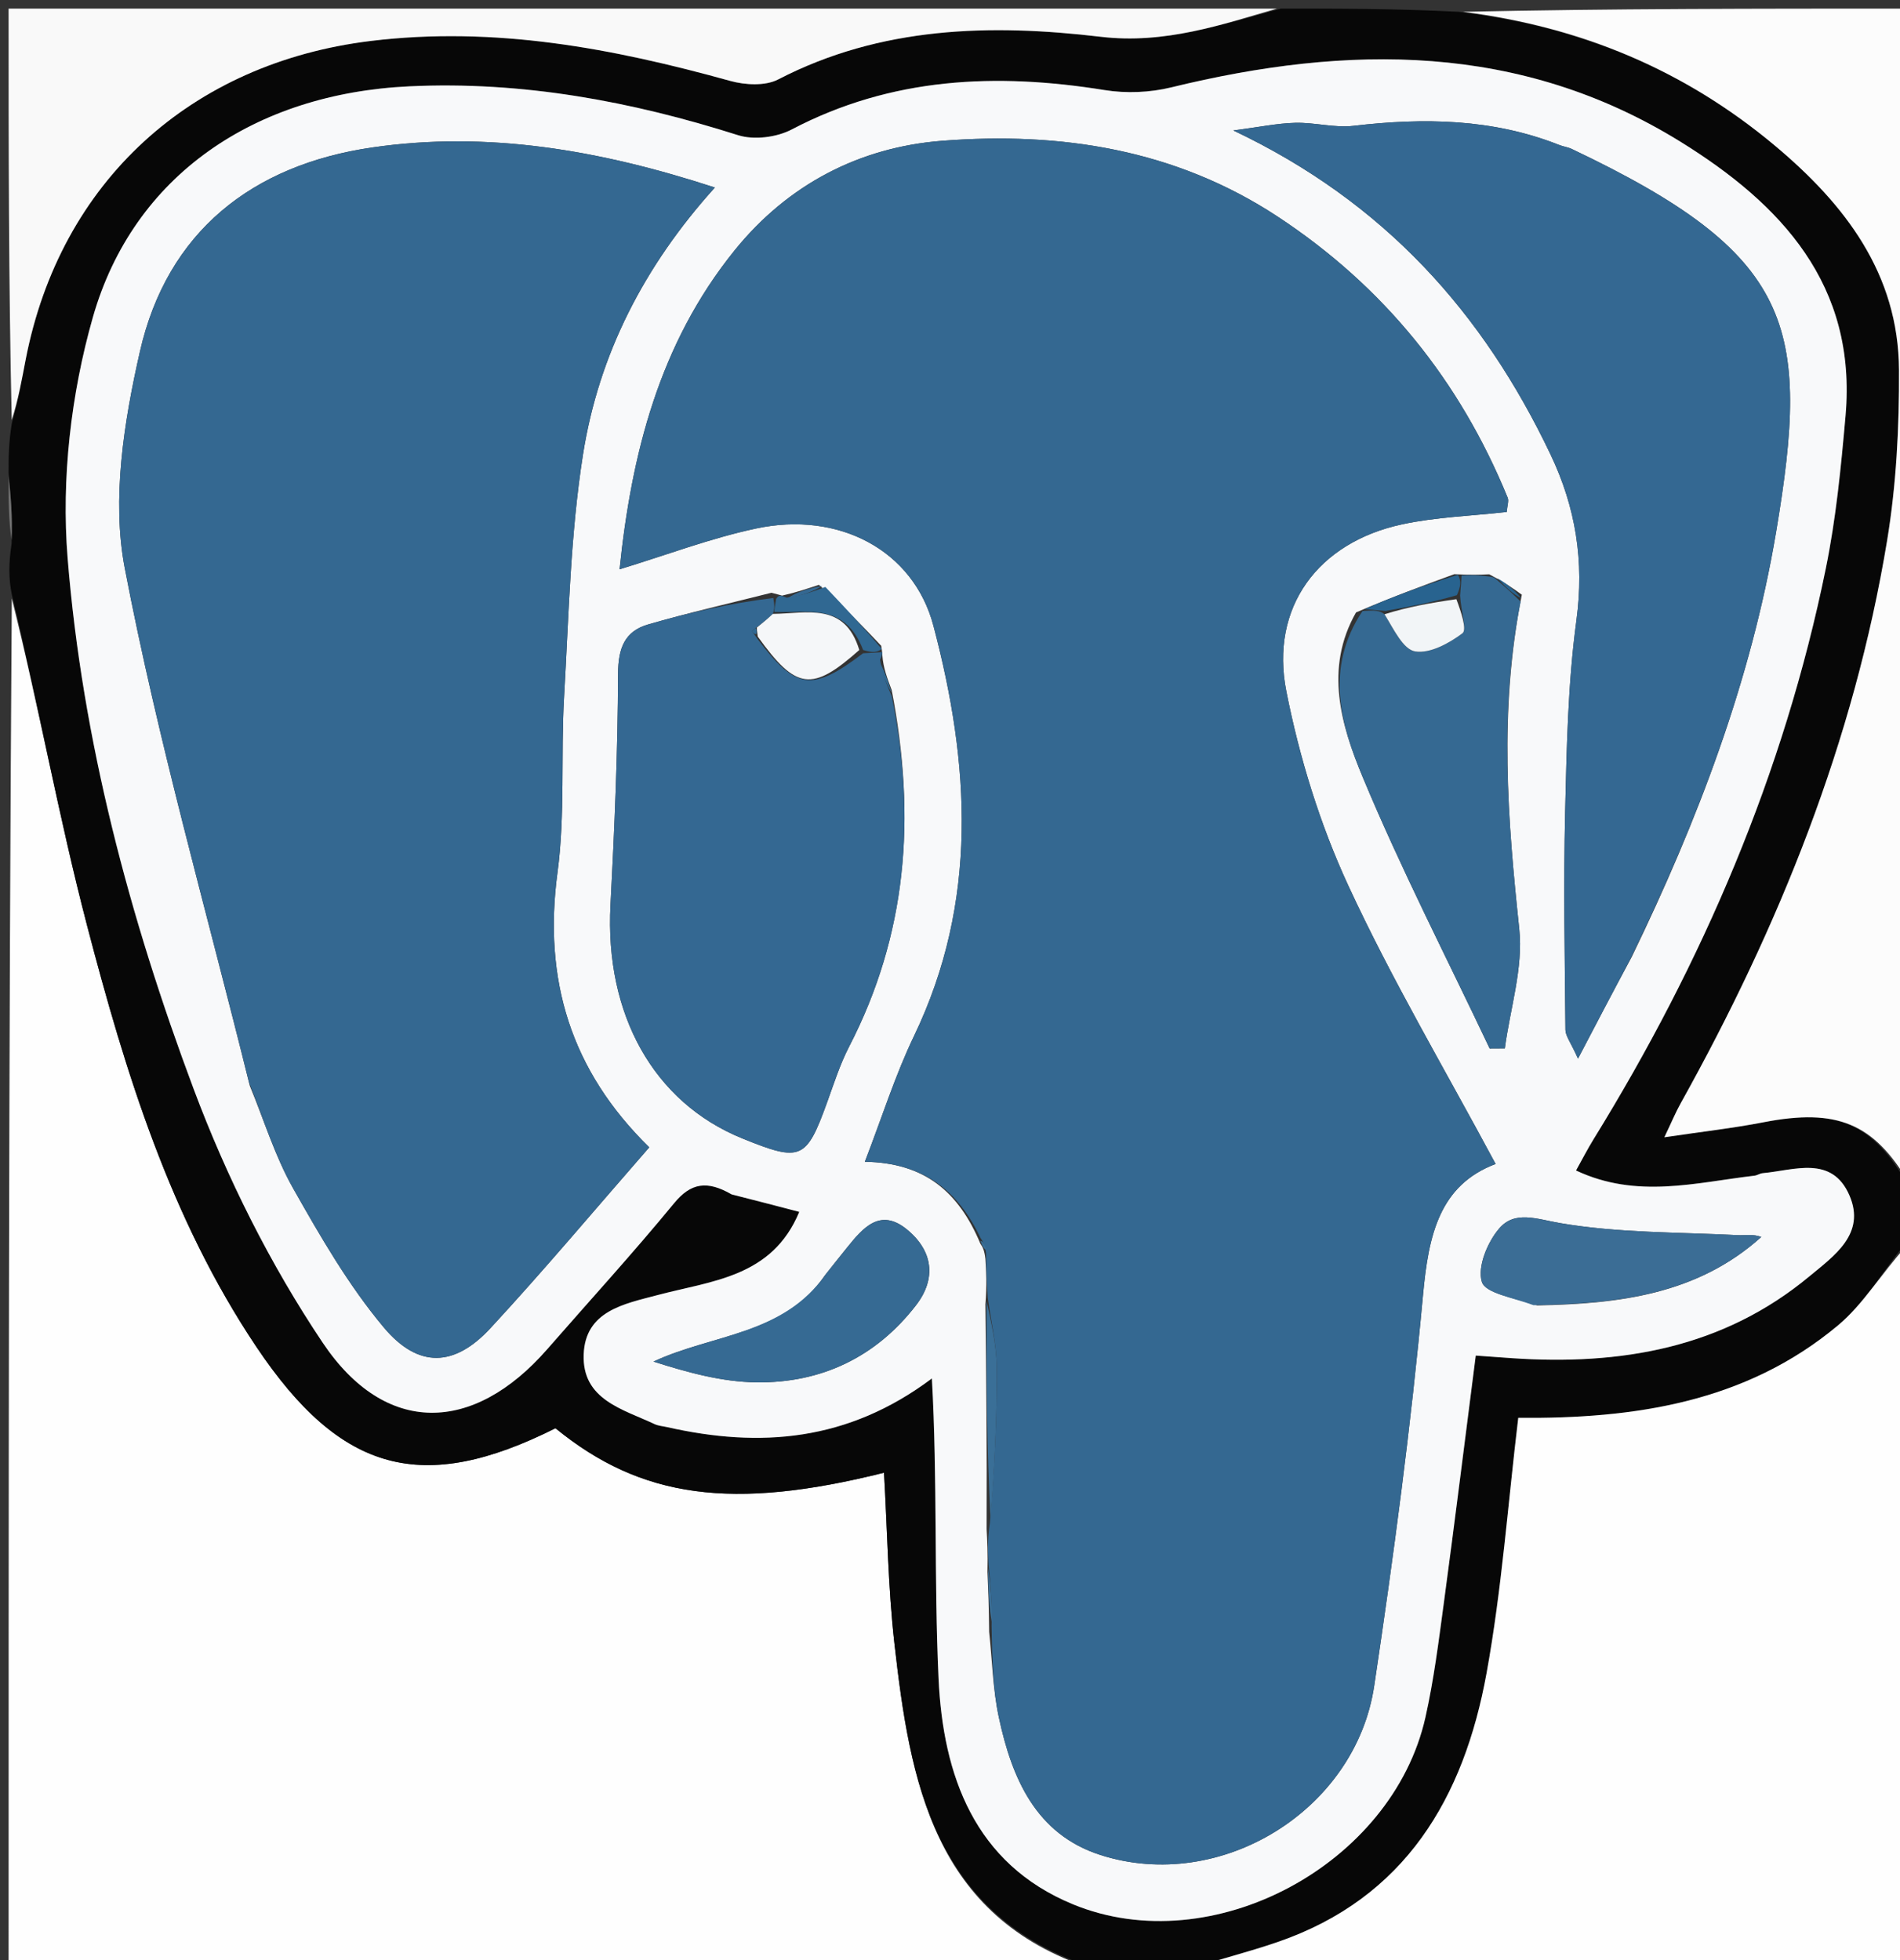<svg version="1.1" id="Layer_1" xmlns="http://www.w3.org/2000/svg" xmlns:xlink="http://www.w3.org/1999/xlink" x="0px" y="0px"
	 width="100%" viewBox="0 0 221 228" enable-background="new 0 0 221 228" xml:space="preserve">
<rect x="0" y="0" width="221" height="228" fill="#333333" stroke="none"/>
<path fill="#FEFEFE" opacity="1" stroke="none" 
	d="
M127,229 
	C85.064,229 43.129,229 1,229 
	C1,175.979 1,122.958 1.374,69.618 
	C4.504,82.087 6.82,94.99 10.122,107.636 
	C14.594,124.765 19.812,141.723 29.815,156.653 
	C39.681,171.378 49.156,173.874 64.611,166.131 
	C74.582,174.278 85.174,175.725 102.824,171.304 
	C103.208,177.938 103.289,184.582 104.033,191.151 
	C105.854,207.237 108.533,222.952 127,229 
z"/>
<path fill="#070707" opacity="1" stroke="none" 
	d="
M127.458,229 
	C108.533,222.952 105.854,207.237 104.033,191.151 
	C103.289,184.582 103.208,177.938 102.824,171.304 
	C85.174,175.725 74.582,174.278 64.611,166.131 
	C49.156,173.874 39.681,171.378 29.815,156.653 
	C19.812,141.723 14.594,124.765 10.122,107.636 
	C6.82,94.99 4.504,82.087 1.374,69.149 
	C1,67.286 1,65.571 1.35,63.229 
	C1.467,60.068 1.233,57.534 1,55 
	C1,53.286 1,51.571 1.366,49.284 
	C2.148,46.423 2.541,44.131 2.983,41.848 
	C6.998,21.105 22.234,7.311 43.126,4.765 
	C57.512,3.012 71.238,5.612 84.936,9.412 
	C86.671,9.893 89.004,10.022 90.506,9.245 
	C102.451,3.059 115.215,2.761 128.026,4.278 
	C135.516,5.164 142.135,2.849 149,1 
	C155.688,1 162.375,1 169.69,1.374 
	C183.905,3.11 195.951,8.159 206.423,16.92 
	C214.6,23.761 220.83,31.843 220.883,43.041 
	C220.915,49.662 220.575,56.374 219.498,62.895 
	C215.649,86.195 206.94,107.781 195.491,128.331 
	C194.9,129.39 194.434,130.519 193.59,132.287 
	C197.944,131.638 201.565,131.232 205.13,130.54 
	C213.703,128.874 217.938,130.691 222,138 
	C222,140.042 222,142.083 221.649,144.603 
	C218.824,148.135 216.759,151.677 213.801,154.153 
	C203.029,163.172 189.994,165.04 176.597,164.922 
	C175.395,174.915 174.685,184.861 172.912,194.613 
	C170.282,209.08 163.49,220.774 148.605,225.894 
	C145.126,227.091 141.538,227.973 138,229 
	C134.639,229 131.277,229 127.458,229 
M85.506,139.011 
	C88.017,139.668 90.528,140.325 92.966,140.963 
	C89.812,148.59 82.786,148.963 76.43,150.655 
	C72.625,151.667 68.076,152.47 67.891,157.548 
	C67.699,162.804 72.425,163.905 76.131,165.646 
	C76.572,165.854 77.095,165.887 77.581,165.997 
	C88.385,168.442 98.604,167.684 108.393,160.34 
	C109.049,172.065 108.637,183.664 109.166,195.219 
	C109.684,206.526 113.351,216.788 124.798,221.504 
	C141.018,228.187 161.966,216.873 165.802,199.748 
	C166.781,195.38 167.341,190.91 167.94,186.465 
	C169.224,176.934 170.408,167.389 171.654,157.679 
	C173.219,157.791 174.52,157.889 175.821,157.978 
	C188.48,158.845 200.39,156.831 210.465,148.46 
	C213.316,146.09 217.063,143.53 215.117,139.042 
	C213.076,134.336 208.715,136.122 205.026,136.462 
	C204.702,136.492 204.398,136.714 204.074,136.752 
	C197.254,137.548 190.391,139.483 183.317,136.149 
	C184.086,134.772 184.665,133.635 185.333,132.553 
	C198.062,111.927 207.506,89.943 212.368,66.139 
	C213.562,60.295 214.145,54.303 214.667,48.349 
	C215.998,33.145 207.185,23.746 195.481,16.495 
	C176.83,4.942 156.771,5.147 136.232,10.164 
	C133.764,10.766 131.001,10.883 128.494,10.479 
	C115.88,8.446 103.696,8.974 92.084,15.063 
	C90.339,15.978 87.699,16.312 85.851,15.725 
	C73.393,11.768 60.76,9.427 47.626,10.04 
	C29.695,10.878 15.522,20.348 10.799,36.913 
	C8.257,45.831 7.12,55.676 7.863,64.899 
	C9.575,86.132 15.073,106.771 22.529,126.684 
	C26.381,136.973 31.428,147.077 37.54,156.188 
	C44.835,167.063 55.068,166.774 63.655,156.934 
	C68.579,151.291 73.638,145.76 78.391,139.976 
	C80.386,137.548 82.249,137.295 85.506,139.011 
z"/>
<path fill="#FEFEFE" opacity="1" stroke="none" 
	d="
M138.469,229 
	C141.538,227.973 145.126,227.091 148.605,225.894 
	C163.49,220.774 170.282,209.08 172.912,194.613 
	C174.685,184.861 175.395,174.915 176.597,164.922 
	C189.994,165.04 203.029,163.172 213.801,154.153 
	C216.759,151.677 218.824,148.135 221.649,145.041 
	C222,172.927 222,200.854 222,229 
	C194.313,229 166.625,229 138.469,229 
z"/>
<path fill="#FCFCFC" opacity="1" stroke="none" 
	d="
M222,137.531 
	C217.938,130.691 213.703,128.874 205.13,130.54 
	C201.565,131.232 197.944,131.638 193.59,132.287 
	C194.434,130.519 194.9,129.39 195.491,128.331 
	C206.94,107.781 215.649,86.195 219.498,62.895 
	C220.575,56.374 220.915,49.662 220.883,43.041 
	C220.83,31.843 214.6,23.761 206.423,16.92 
	C195.951,8.159 183.905,3.11 170.159,1.374 
	C187.293,1 204.586,1 222,1 
	C222,46.354 222,91.708 222,137.531 
z"/>
<path fill="#F9F9F9" opacity="1" stroke="none" 
	d="
M148.531,1 
	C142.135,2.849 135.516,5.164 128.026,4.278 
	C115.215,2.761 102.451,3.059 90.506,9.245 
	C89.004,10.022 86.671,9.893 84.936,9.412 
	C71.238,5.612 57.512,3.012 43.126,4.765 
	C22.234,7.311 6.998,21.105 2.983,41.848 
	C2.541,44.131 2.148,46.423 1.366,48.855 
	C1,33.036 1,17.072 1,1 
	C50.021,1 99.042,1 148.531,1 
z"/>
<path fill="#727272" opacity="1" stroke="none" 
	d="
M1,55.444 
	C1.233,57.534 1.467,60.068 1.35,62.801 
	C1,60.629 1,58.259 1,55.444 
z"/>
<path fill="#F8F9FA" opacity="1" stroke="none" 
	d="
M85.101,138.932 
	C82.249,137.295 80.386,137.548 78.391,139.976 
	C73.638,145.76 68.579,151.291 63.655,156.934 
	C55.068,166.774 44.835,167.063 37.54,156.188 
	C31.428,147.077 26.381,136.973 22.529,126.684 
	C15.073,106.771 9.575,86.132 7.863,64.899 
	C7.12,55.676 8.257,45.831 10.799,36.913 
	C15.522,20.348 29.695,10.878 47.626,10.04 
	C60.76,9.427 73.393,11.768 85.851,15.725 
	C87.699,16.312 90.339,15.978 92.084,15.063 
	C103.696,8.974 115.88,8.446 128.494,10.479 
	C131.001,10.883 133.764,10.766 136.232,10.164 
	C156.771,5.147 176.83,4.942 195.481,16.495 
	C207.185,23.746 215.998,33.145 214.667,48.349 
	C214.145,54.303 213.562,60.295 212.368,66.139 
	C207.506,89.943 198.062,111.927 185.333,132.553 
	C184.665,133.635 184.086,134.772 183.317,136.149 
	C190.391,139.483 197.254,137.548 204.074,136.752 
	C204.398,136.714 204.702,136.492 205.026,136.462 
	C208.715,136.122 213.076,134.336 215.117,139.042 
	C217.063,143.53 213.316,146.09 210.465,148.46 
	C200.39,156.831 188.48,158.845 175.821,157.978 
	C174.52,157.889 173.219,157.791 171.654,157.679 
	C170.408,167.389 169.224,176.934 167.94,186.465 
	C167.341,190.91 166.781,195.38 165.802,199.748 
	C161.966,216.873 141.018,228.187 124.798,221.504 
	C113.351,216.788 109.684,206.526 109.166,195.219 
	C108.637,183.664 109.049,172.065 108.393,160.34 
	C98.604,167.684 88.385,168.442 77.581,165.997 
	C77.095,165.887 76.572,165.854 76.131,165.646 
	C72.425,163.905 67.699,162.804 67.891,157.548 
	C68.076,152.47 72.625,151.667 76.43,150.655 
	C82.786,148.963 89.812,148.59 92.966,140.963 
	C90.528,140.325 88.017,139.668 85.101,138.932 
M95.244,68.027 
	C93.911,68.474 92.578,68.921 90.965,69.282 
	C90.781,69.218 90.591,69.177 89.732,68.949 
	C84.94,70.164 80.113,71.26 75.369,72.64 
	C72.663,73.427 71.899,75.402 71.89,78.36 
	C71.862,87.332 71.48,96.309 71.009,105.272 
	C70.34,117.994 76.025,128.232 86.335,132.418 
	C93.164,135.192 93.786,134.915 96.209,128.217 
	C96.999,126.033 97.708,123.792 98.768,121.739 
	C105.472,108.757 106.593,95.126 103.718,80.273 
	C103.227,78.975 102.735,77.677 102.634,76.259 
	C102.634,76.259 102.628,75.851 102.497,75.117 
	C100.332,72.835 98.167,70.553 95.244,68.027 
M157.726,71.239 
	C154.012,77.771 155.996,84.366 158.503,90.388 
	C162.963,101.103 168.3,111.453 173.27,121.955 
	C173.859,121.951 174.448,121.948 175.037,121.944 
	C175.655,117.311 177.192,112.581 176.715,108.064 
	C175.369,95.321 174.326,82.665 177.013,69.174 
	C176.01,68.453 175.006,67.731 173.219,66.803 
	C172.148,66.846 171.077,66.888 169.157,66.788 
	C165.528,68.118 161.898,69.448 157.726,71.239 
M114.033,144.656 
	C114.266,145.002 114.499,145.348 114.62,146.439 
	C114.712,147.947 114.804,149.455 114.617,151.727 
	C114.71,160.165 114.804,168.603 114.757,177.86 
	C114.833,179.239 114.909,180.618 114.855,182.864 
	C114.944,184.902 115.033,186.94 115.054,189.82 
	C115.409,193.129 115.484,196.497 116.175,199.734 
	C117.685,206.807 120.463,213.357 128.011,215.774 
	C141.959,220.24 157.672,210.601 159.841,196.105 
	C162.102,180.985 164.129,165.809 165.523,150.59 
	C166.159,143.642 167.438,137.852 173.965,135.39 
	C168.091,124.428 161.911,113.997 156.846,103.05 
	C153.541,95.906 151.15,88.152 149.623,80.42 
	C147.689,70.632 153.314,63.086 163.088,60.99 
	C167.043,60.141 171.153,60.014 175.258,59.551 
	C175.316,58.806 175.522,58.273 175.365,57.889 
	C169.795,44.263 160.952,33.32 148.623,25.201 
	C136.705,17.353 123.353,15.309 109.579,16.379 
	C99.99,17.124 91.655,21.439 85.449,29.117 
	C76.65,40.002 73.446,52.88 72.066,66.221 
	C77.487,64.571 82.63,62.607 87.95,61.473 
	C97.579,59.421 106.244,64.008 108.566,72.768 
	C112.823,88.835 113.83,104.874 106.312,120.513 
	C104.127,125.056 102.61,129.921 100.595,135.136 
	C107.568,135.249 111.517,138.651 114.033,144.656 
M29.055,126.294 
	C30.704,130.284 31.982,134.483 34.089,138.214 
	C37.256,143.82 40.529,149.498 44.64,154.404 
	C48.665,159.208 52.873,159.006 57.046,154.493 
	C63.35,147.677 69.319,140.551 75.519,133.455 
	C66.382,124.52 63.174,113.962 64.846,101.491 
	C65.748,94.77 65.219,87.868 65.613,81.065 
	C66.158,71.643 66.35,62.139 67.815,52.847 
	C69.644,41.249 74.916,30.931 83.153,21.813 
	C69.746,17.437 56.684,15.206 43.296,17.152 
	C29.338,19.181 19.442,26.952 16.271,40.907 
	C14.42,49.055 12.975,58.053 14.507,66.063 
	C18.336,86.069 23.969,105.729 29.055,126.294 
M189.811,111.274 
	C197.45,95.519 203.665,79.235 206.582,61.923 
	C210.64,37.827 208.665,29.591 182.802,17.32 
	C182.356,17.108 181.84,17.052 181.378,16.869 
	C173.613,13.787 165.599,13.684 157.437,14.635 
	C155.222,14.892 152.915,14.228 150.657,14.287 
	C148.533,14.341 146.418,14.79 143.457,15.175 
	C161.086,23.54 172.514,36.422 180.338,52.837 
	C183.285,59.02 184.291,65.266 183.361,72.162 
	C182.366,79.538 182.224,87.05 182.049,94.51 
	C181.851,102.934 182.008,111.367 182.086,119.795 
	C182.092,120.498 182.674,121.196 183.547,123.137 
	C185.822,118.789 187.62,115.35 189.811,111.274 
M95.911,148.4 
	C91.157,155.313 82.893,155.156 76.011,158.378 
	C80.033,159.659 84.008,160.746 87.995,160.794 
	C95.533,160.886 101.899,157.857 106.555,151.816 
	C108.96,148.694 108.501,145.475 105.496,143.012 
	C102.378,140.456 100.381,142.818 98.53,145.11 
	C97.801,146.013 97.074,146.919 95.911,148.4 
M178.811,151.844 
	C188.251,151.661 197.415,150.591 204.869,143.879 
	C203.873,143.513 202.975,143.717 202.09,143.671 
	C195.203,143.316 188.232,143.428 181.479,142.272 
	C178.738,141.803 176.203,140.753 174.365,142.912 
	C173.008,144.507 171.828,147.357 172.361,149.098 
	C172.772,150.438 175.972,150.923 178.811,151.844 
z"/>
<path fill="#346891" opacity="1" stroke="none" 
	d="
M114.896,150.962 
	C114.804,149.455 114.712,147.947 114.69,145.741 
	C114.524,144.697 114.288,144.351 114.052,144.005 
	C111.517,138.651 107.568,135.249 100.595,135.136 
	C102.61,129.921 104.127,125.056 106.312,120.513 
	C113.83,104.874 112.823,88.835 108.566,72.768 
	C106.244,64.008 97.579,59.421 87.95,61.473 
	C82.63,62.607 77.487,64.571 72.066,66.221 
	C73.446,52.88 76.65,40.002 85.449,29.117 
	C91.655,21.439 99.99,17.124 109.579,16.379 
	C123.353,15.309 136.705,17.353 148.623,25.201 
	C160.952,33.32 169.795,44.263 175.365,57.889 
	C175.522,58.273 175.316,58.806 175.258,59.551 
	C171.153,60.014 167.043,60.141 163.088,60.99 
	C153.314,63.086 147.689,70.632 149.623,80.42 
	C151.15,88.152 153.541,95.906 156.846,103.05 
	C161.911,113.997 168.091,124.428 173.965,135.39 
	C167.438,137.852 166.159,143.642 165.523,150.59 
	C164.129,165.809 162.102,180.985 159.841,196.105 
	C157.672,210.601 141.959,220.24 128.011,215.774 
	C120.463,213.357 117.685,206.807 116.175,199.734 
	C115.484,196.497 115.409,193.129 115.338,189.121 
	C115.41,186.28 115.198,184.139 114.985,181.997 
	C114.909,180.618 114.833,179.239 115.139,177.163 
	C115.677,170.673 115.97,164.879 115.933,159.086 
	C115.915,156.376 115.261,153.67 114.896,150.962 
z"/>
<path fill="#346891" opacity="1" stroke="none" 
	d="
M28.967,125.911 
	C23.969,105.729 18.336,86.069 14.507,66.063 
	C12.975,58.053 14.42,49.055 16.271,40.907 
	C19.442,26.952 29.338,19.181 43.296,17.152 
	C56.684,15.206 69.746,17.437 83.153,21.813 
	C74.916,30.931 69.644,41.249 67.815,52.847 
	C66.35,62.139 66.158,71.643 65.613,81.065 
	C65.219,87.868 65.748,94.77 64.846,101.491 
	C63.174,113.962 66.382,124.52 75.519,133.455 
	C69.319,140.551 63.35,147.677 57.046,154.493 
	C52.873,159.006 48.665,159.208 44.64,154.404 
	C40.529,149.498 37.256,143.82 34.089,138.214 
	C31.982,134.483 30.704,130.284 28.967,125.911 
z"/>
<path fill="#346892" opacity="1" stroke="none" 
	d="
M189.615,111.592 
	C187.62,115.35 185.822,118.789 183.547,123.137 
	C182.674,121.196 182.092,120.498 182.086,119.795 
	C182.008,111.367 181.851,102.934 182.049,94.51 
	C182.224,87.05 182.366,79.538 183.361,72.162 
	C184.291,65.266 183.285,59.02 180.338,52.837 
	C172.514,36.422 161.086,23.54 143.457,15.175 
	C146.418,14.79 148.533,14.341 150.657,14.287 
	C152.915,14.228 155.222,14.892 157.437,14.635 
	C165.599,13.684 173.613,13.787 181.378,16.869 
	C181.84,17.052 182.356,17.108 182.802,17.32 
	C208.665,29.591 210.64,37.827 206.582,61.923 
	C203.665,79.235 197.45,95.519 189.615,111.592 
z"/>
<path fill="#346892" opacity="1" stroke="none" 
	d="
M102.628,75.851 
	C102.628,75.851 102.634,76.259 102.366,76.724 
	C102.641,78.457 103.185,79.726 103.728,80.995 
	C106.593,95.126 105.472,108.757 98.768,121.739 
	C97.708,123.792 96.999,126.033 96.209,128.217 
	C93.786,134.915 93.164,135.192 86.335,132.418 
	C76.025,128.232 70.34,117.994 71.009,105.272 
	C71.48,96.309 71.862,87.332 71.89,78.36 
	C71.899,75.402 72.663,73.427 75.369,72.64 
	C80.113,71.26 84.94,70.164 89.945,69.556 
	C90.123,70.501 90.089,70.84 89.898,71.404 
	C89.172,72.084 88.603,72.539 87.863,73.074 
	C87.618,73.254 87.46,73.408 87.484,73.446 
	C87.612,73.644 87.785,73.813 88.088,74.293 
	C92.606,80.272 94.456,80.492 100.39,75.985 
	C101.434,75.941 102.031,75.896 102.628,75.851 
z"/>
<path fill="#356992" opacity="1" stroke="none" 
	d="
M170.005,66.931 
	C171.077,66.888 172.148,66.846 173.771,67.159 
	C175.174,68.335 176.024,69.154 176.873,69.973 
	C174.326,82.665 175.369,95.321 176.715,108.064 
	C177.192,112.581 175.655,117.311 175.037,121.944 
	C174.448,121.948 173.859,121.951 173.27,121.955 
	C168.3,111.453 162.963,101.103 158.503,90.388 
	C155.996,84.366 154.012,77.771 158.479,71.075 
	C159.876,70.963 160.52,71.014 161.04,71.448 
	C162.138,73.226 163.213,75.555 164.617,75.773 
	C166.34,76.042 168.55,74.83 170.104,73.664 
	C170.662,73.246 169.924,71.101 169.835,69.277 
	C169.93,68.184 169.968,67.557 170.005,66.931 
z"/>
<path fill="#366A93" opacity="1" stroke="none" 
	d="
M96.129,148.111 
	C97.074,146.919 97.801,146.013 98.53,145.11 
	C100.381,142.818 102.378,140.456 105.496,143.012 
	C108.501,145.475 108.96,148.694 106.555,151.816 
	C101.899,157.857 95.533,160.886 87.995,160.794 
	C84.008,160.746 80.033,159.659 76.011,158.378 
	C82.893,155.156 91.157,155.313 96.129,148.111 
z"/>
<path fill="#3B6D95" opacity="1" stroke="none" 
	d="
M178.372,151.816 
	C175.972,150.923 172.772,150.438 172.361,149.098 
	C171.828,147.357 173.008,144.507 174.365,142.912 
	C176.203,140.753 178.738,141.803 181.479,142.272 
	C188.232,143.428 195.203,143.316 202.09,143.671 
	C202.975,143.717 203.873,143.513 204.869,143.879 
	C197.415,150.591 188.251,151.661 178.372,151.816 
z"/>
<path fill="#3A6F97" opacity="1" stroke="none" 
	d="
M114.756,151.345 
	C115.261,153.67 115.915,156.376 115.933,159.086 
	C115.97,164.879 115.677,170.673 115.209,176.753 
	C114.804,168.603 114.71,160.165 114.756,151.345 
z"/>
<path fill="#306892" opacity="1" stroke="none" 
	d="
M102.562,75.484 
	C102.031,75.896 101.434,75.941 100.396,75.607 
	C98.248,69.981 93.829,71.368 90.054,71.179 
	C90.089,70.84 90.123,70.501 90.277,69.661 
	C90.591,69.177 90.781,69.218 91.498,69.521 
	C93.355,69.264 94.679,68.767 96.002,68.271 
	C98.167,70.553 100.332,72.835 102.562,75.484 
z"/>
<path fill="#28638F" opacity="1" stroke="none" 
	d="
M169.581,66.859 
	C169.968,67.557 169.93,68.184 169.458,69.23 
	C166.404,70.122 163.783,70.593 161.163,71.064 
	C160.52,71.014 159.876,70.963 158.751,70.845 
	C161.898,69.448 165.528,68.118 169.581,66.859 
z"/>
<path fill="#346892" opacity="1" stroke="none" 
	d="
M95.623,68.149 
	C94.679,68.767 93.355,69.264 91.638,69.564 
	C92.578,68.921 93.911,68.474 95.623,68.149 
z"/>
<path fill="#3A6F97" opacity="1" stroke="none" 
	d="
M114.92,182.431 
	C115.198,184.139 115.41,186.28 115.373,188.7 
	C115.033,186.94 114.944,184.902 114.92,182.431 
z"/>
<path fill="#306892" opacity="1" stroke="none" 
	d="
M103.723,80.634 
	C103.185,79.726 102.641,78.457 102.17,76.784 
	C102.735,77.677 103.227,78.975 103.723,80.634 
z"/>
<path fill="#28638F" opacity="1" stroke="none" 
	d="
M176.943,69.574 
	C176.024,69.154 175.174,68.335 174.163,67.263 
	C175.006,67.731 176.01,68.453 176.943,69.574 
z"/>
<path fill="#3A6F97" opacity="1" stroke="none" 
	d="
M114.042,144.331 
	C114.288,144.351 114.524,144.697 114.746,145.368 
	C114.499,145.348 114.266,145.002 114.042,144.331 
z"/>
<path fill="#F5F7F9" opacity="1" stroke="none" 
	d="
M89.898,71.404 
	C93.829,71.368 98.248,69.981 99.949,75.605 
	C94.456,80.492 92.606,80.272 88.14,74.046 
	C88.042,73.331 88.038,73.163 88.034,72.995 
	C88.603,72.539 89.172,72.084 89.898,71.404 
z"/>
<path fill="#306892" opacity="1" stroke="none" 
	d="
M87.863,73.074 
	C88.038,73.163 88.042,73.331 87.994,73.746 
	C87.785,73.813 87.612,73.644 87.484,73.446 
	C87.46,73.408 87.618,73.254 87.863,73.074 
z"/>
<path fill="#F2F5F7" opacity="1" stroke="none" 
	d="
M161.04,71.448 
	C163.783,70.593 166.404,70.122 169.4,69.697 
	C169.924,71.101 170.662,73.246 170.104,73.664 
	C168.55,74.83 166.34,76.042 164.617,75.773 
	C163.213,75.555 162.138,73.226 161.04,71.448 
z"/>
</svg>